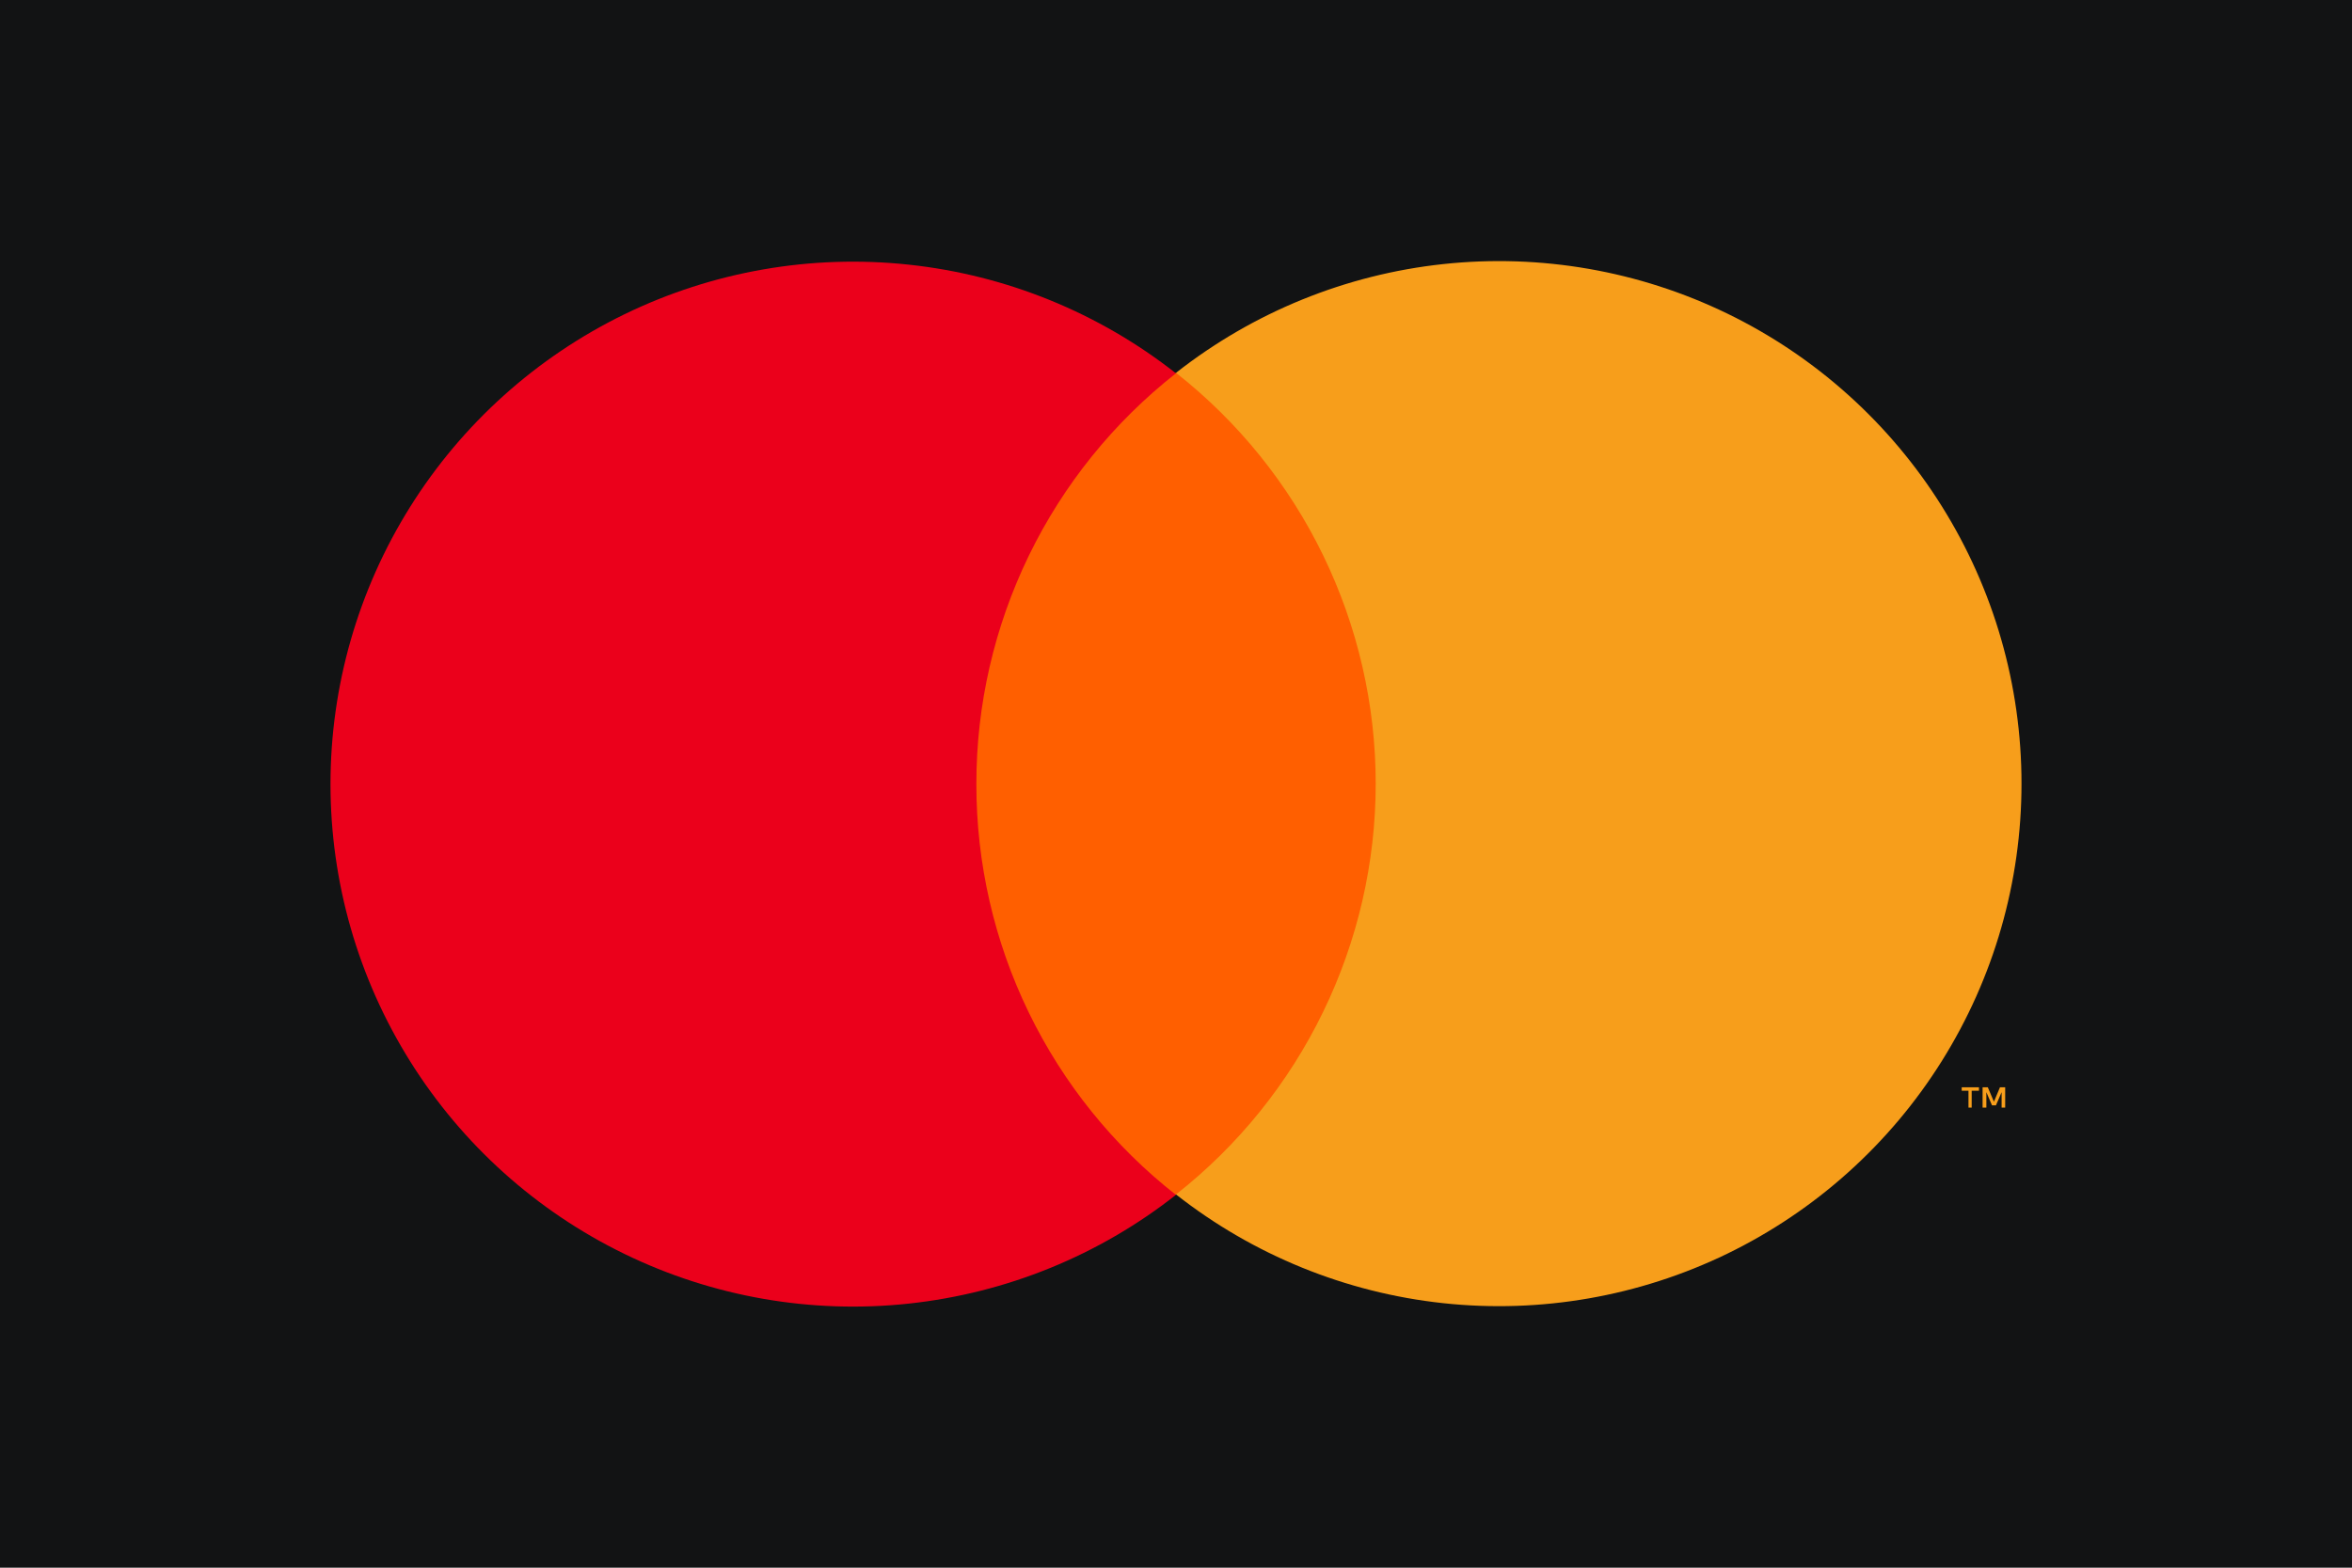 <svg width="33" height="22" viewBox="0 0 33 22" fill="none" xmlns="http://www.w3.org/2000/svg">
<rect width="33" height="22" fill="#121314"/>
<path d="M12.973 5.234H20.032V16.764H12.973V5.234Z" fill="#FF5F00"/>
<path d="M13.699 11.003C13.698 9.893 13.95 8.797 14.435 7.798C14.92 6.8 15.626 5.925 16.499 5.239C15.418 4.389 14.119 3.86 12.751 3.714C11.383 3.567 10.001 3.808 8.764 4.409C7.527 5.011 6.484 5.948 5.754 7.114C5.024 8.28 4.637 9.628 4.637 11.004C4.637 12.38 5.024 13.727 5.754 14.893C6.484 16.06 7.527 16.997 8.764 17.598C10.001 18.2 11.383 18.441 12.751 18.294C14.119 18.147 15.418 17.619 16.499 16.768C15.626 16.083 14.919 15.207 14.434 14.208C13.949 13.21 13.698 12.113 13.699 11.003V11.003Z" fill="#EB001B"/>
<path d="M27.664 15.543V15.307H27.766V15.258H27.524V15.307H27.619V15.543L27.664 15.543ZM28.134 15.543V15.258H28.061L27.976 15.461L27.89 15.258H27.817V15.543H27.87V15.327L27.949 15.512H28.004L28.084 15.327V15.543H28.134Z" fill="#F79E1B"/>
<path d="M28.363 10.998C28.363 12.374 27.976 13.722 27.246 14.888C26.517 16.054 25.473 16.991 24.236 17.593C22.998 18.194 21.616 18.435 20.249 18.288C18.881 18.141 17.582 17.612 16.5 16.762C17.373 16.076 18.079 15.2 18.564 14.201C19.049 13.203 19.302 12.107 19.302 10.997C19.302 9.887 19.049 8.791 18.564 7.792C18.079 6.794 17.373 5.918 16.5 5.232C17.582 4.382 18.881 3.853 20.249 3.706C21.616 3.559 22.998 3.8 24.236 4.401C25.473 5.002 26.517 5.94 27.246 7.106C27.976 8.272 28.363 9.62 28.363 10.996V10.998Z" fill="#F79E1B"/>
</svg>
